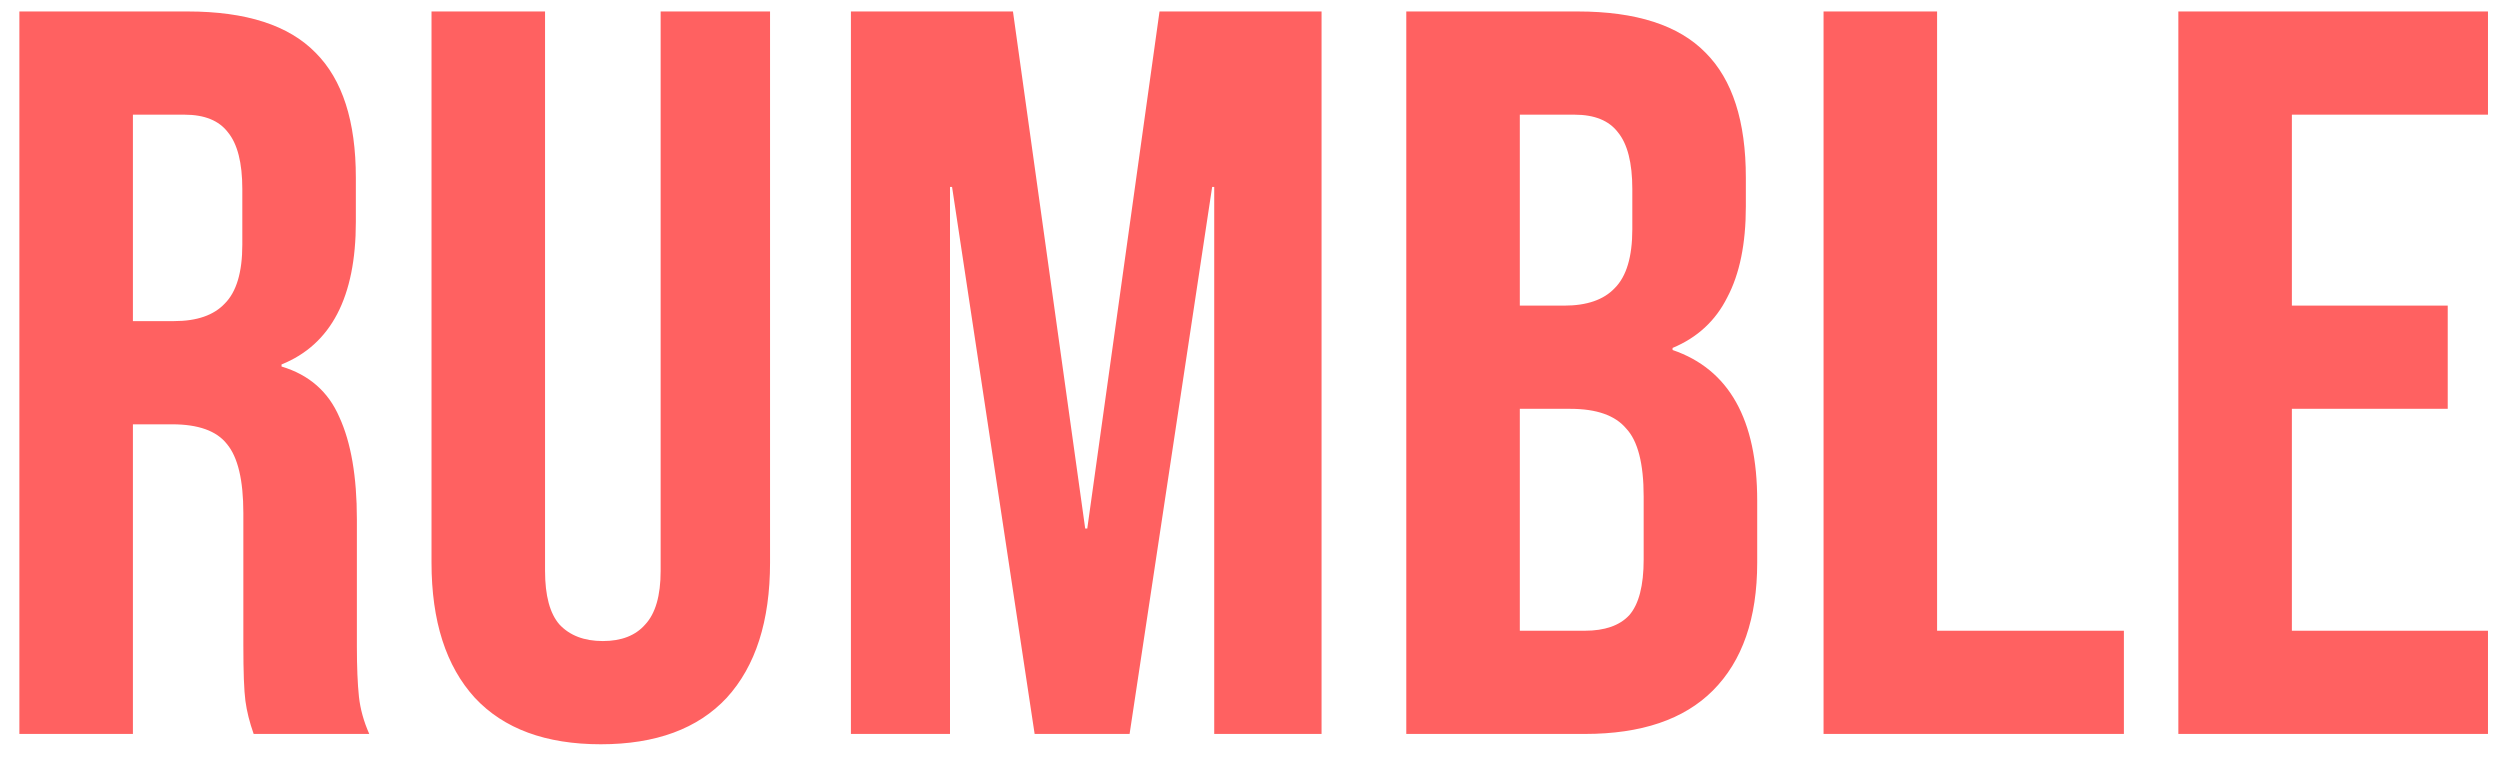 <svg width="109" height="33" viewBox="0 0 109 33" fill="none" xmlns="http://www.w3.org/2000/svg">
<path d="M0.845 0.5H8.18C10.73 0.5 12.59 1.1 13.76 2.3C14.93 3.47 15.515 5.285 15.515 7.745V9.68C15.515 12.95 14.435 15.02 12.275 15.89V15.98C13.475 16.34 14.315 17.075 14.795 18.185C15.305 19.295 15.56 20.78 15.56 22.64V28.175C15.56 29.075 15.59 29.81 15.65 30.38C15.71 30.92 15.86 31.46 16.1 32H11.06C10.88 31.49 10.76 31.01 10.7 30.56C10.64 30.11 10.61 29.3 10.61 28.13V22.37C10.61 20.93 10.37 19.925 9.89 19.355C9.44 18.785 8.645 18.5 7.505 18.5H5.795V32H0.845V0.5ZM7.595 14C8.585 14 9.32 13.745 9.8 13.235C10.31 12.725 10.565 11.87 10.565 10.67V8.24C10.565 7.1 10.355 6.275 9.935 5.765C9.545 5.255 8.915 5 8.045 5H5.795V14H7.595ZM26.194 32.45C23.794 32.45 21.964 31.775 20.704 30.425C19.444 29.045 18.814 27.08 18.814 24.53V0.5H23.764V24.89C23.764 25.97 23.974 26.75 24.394 27.23C24.844 27.71 25.474 27.95 26.284 27.95C27.094 27.95 27.709 27.71 28.129 27.23C28.579 26.75 28.804 25.97 28.804 24.89V0.5H33.574V24.53C33.574 27.08 32.944 29.045 31.684 30.425C30.424 31.775 28.594 32.45 26.194 32.45ZM37.1 0.5H44.165L47.315 23.045H47.405L50.555 0.5H57.62V32H52.94V8.15H52.85L49.25 32H45.11L41.51 8.15H41.42V32H37.1V0.5ZM61.314 0.5H68.784C71.334 0.5 73.194 1.1 74.364 2.3C75.534 3.47 76.119 5.285 76.119 7.745V9.005C76.119 10.625 75.849 11.945 75.309 12.965C74.799 13.985 74.004 14.72 72.924 15.17V15.26C75.384 16.1 76.614 18.29 76.614 21.83V24.53C76.614 26.96 75.969 28.82 74.679 30.11C73.419 31.37 71.559 32 69.099 32H61.314V0.5ZM68.199 13.325C69.189 13.325 69.924 13.07 70.404 12.56C70.914 12.05 71.169 11.195 71.169 9.995V8.24C71.169 7.1 70.959 6.275 70.539 5.765C70.149 5.255 69.519 5 68.649 5H66.264V13.325H68.199ZM69.099 27.5C69.969 27.5 70.614 27.275 71.034 26.825C71.454 26.345 71.664 25.535 71.664 24.395V21.65C71.664 20.21 71.409 19.22 70.899 18.68C70.419 18.11 69.609 17.825 68.469 17.825H66.264V27.5H69.099ZM79.507 0.5H84.457V27.5H92.602V32H79.507V0.5ZM94.976 0.5H108.476V5H99.926V13.325H106.721V17.825H99.926V27.5H108.476V32H94.976V0.5Z" fill="#FF6161"/>
</svg>
